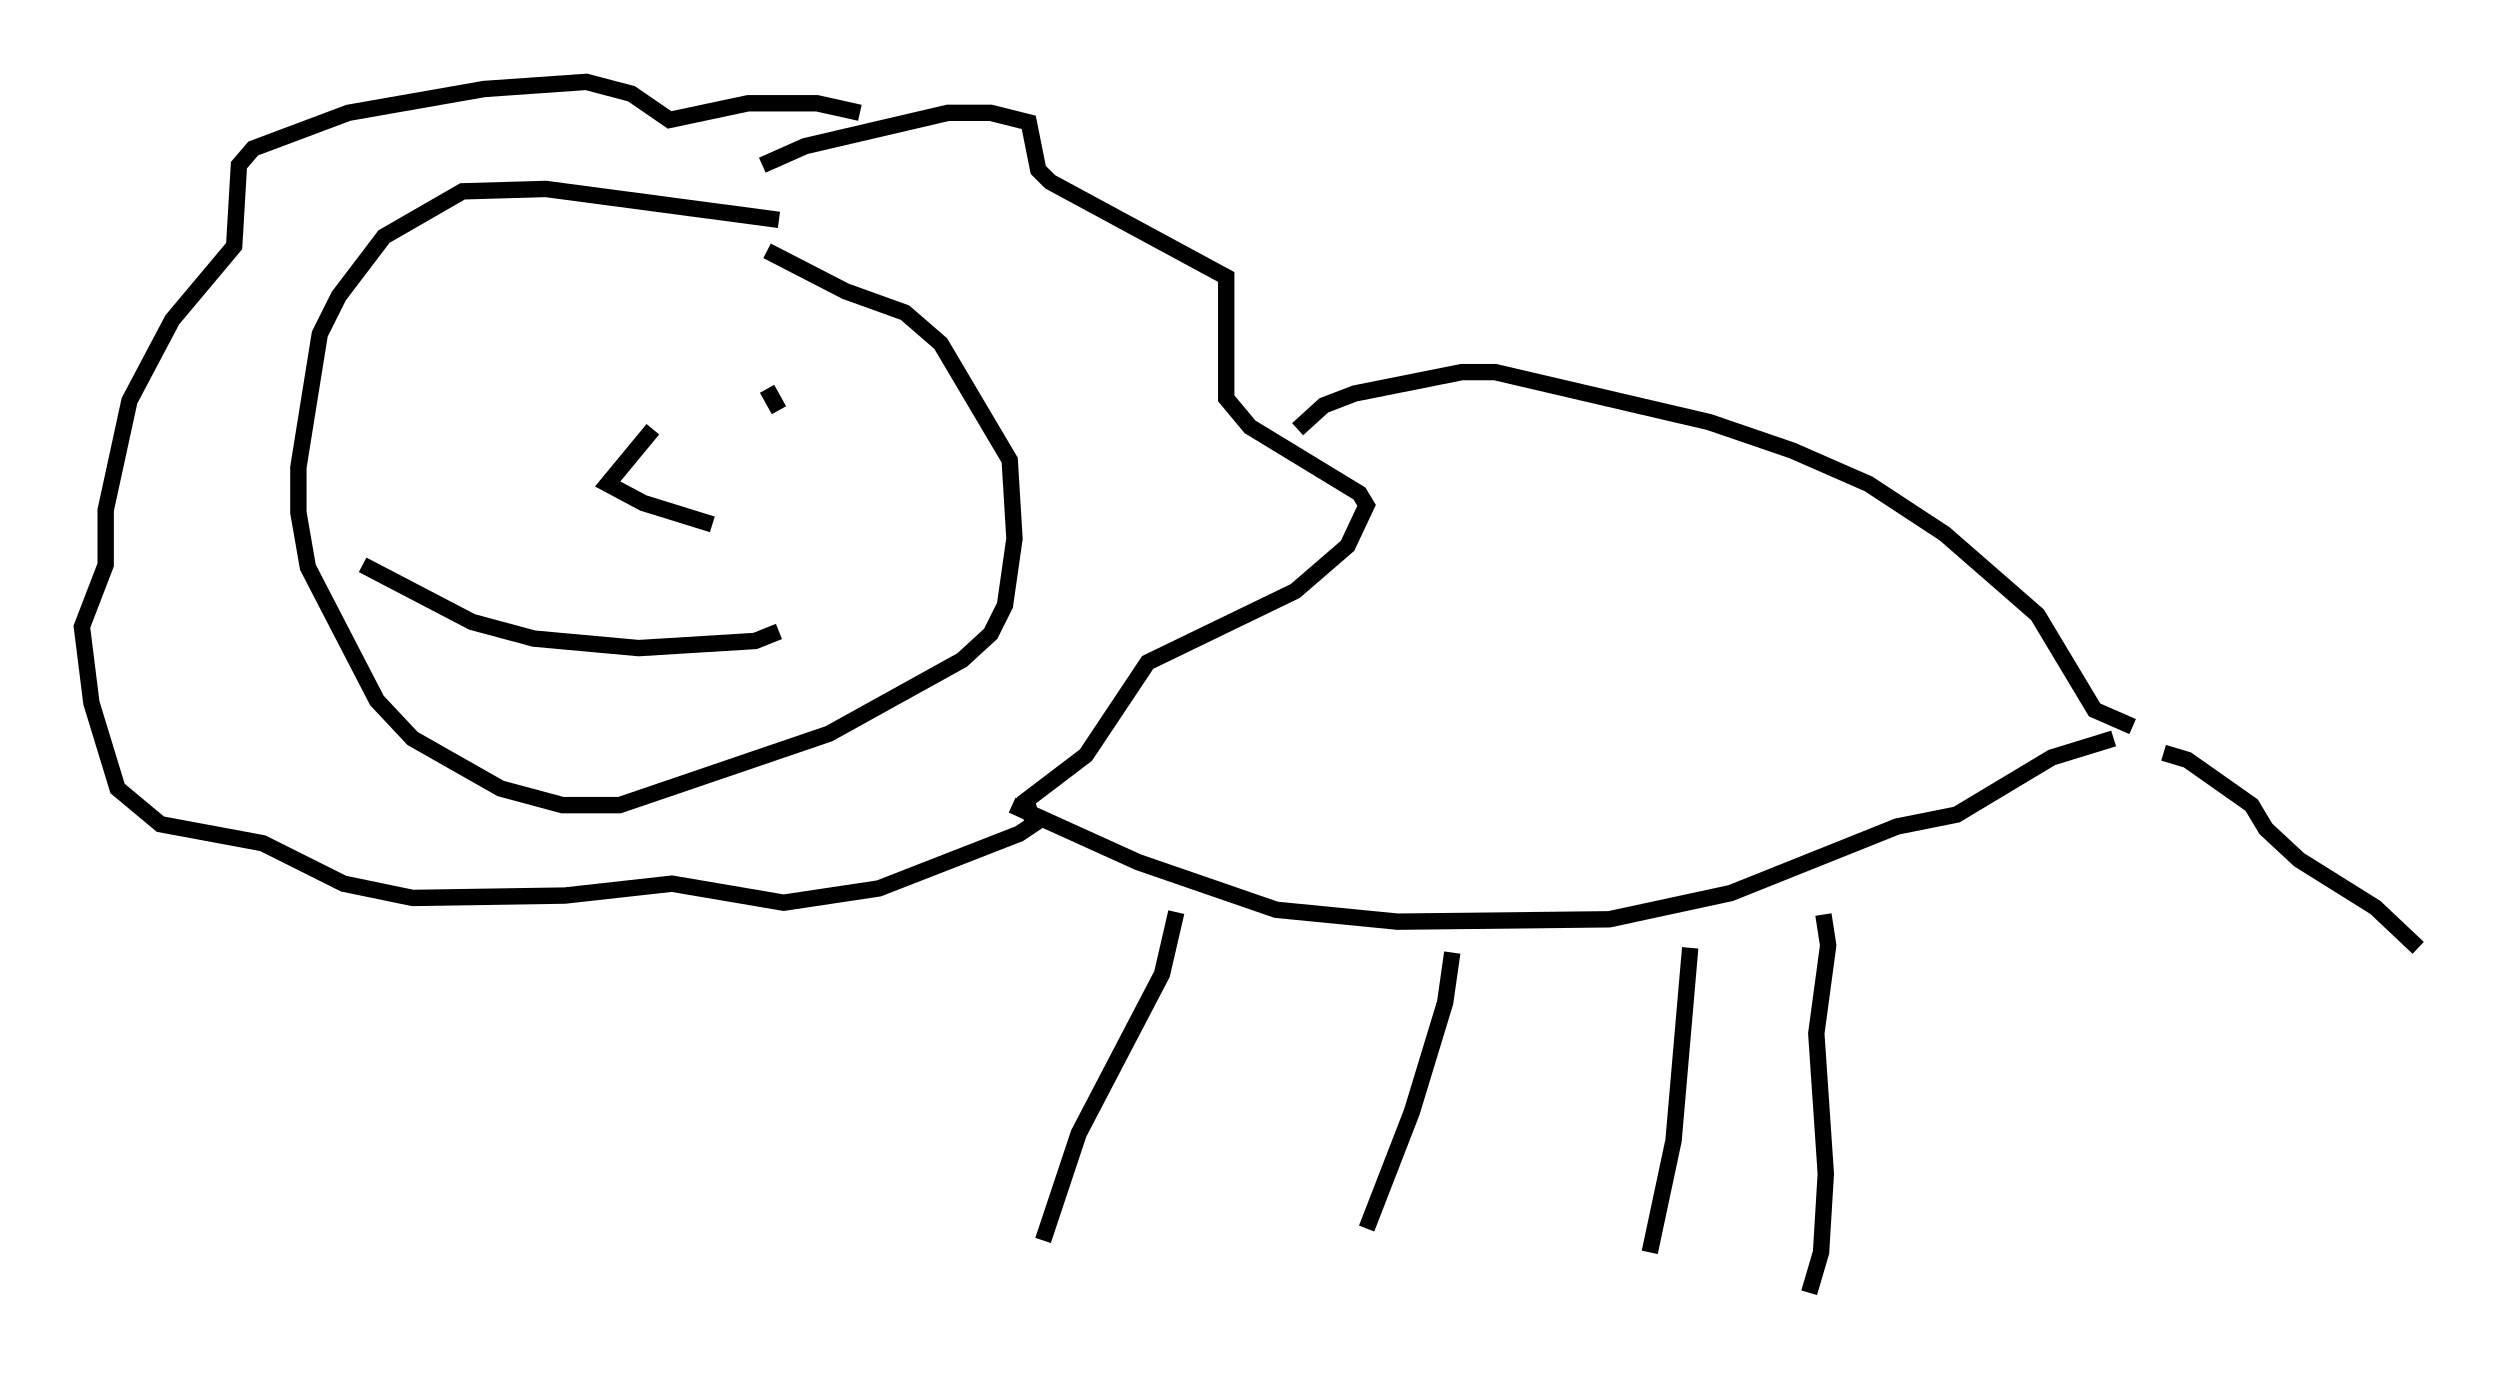 <?xml version="1.0" encoding="utf-8" ?>
<svg baseProfile="full" height="83.933" version="1.1" width="152.637" xmlns="http://www.w3.org/2000/svg" xmlns:ev="http://www.w3.org/2001/xml-events" xmlns:xlink="http://www.w3.org/1999/xlink"><defs /><rect fill="white" height="83.933" width="152.637" x="0" y="0" /><path d="M27.804, 23.156 m0.145, 0.0 m16.994, -0.726 l0.0, 0.0 m2.615, 2.615 l-0.726, -1.307 m-6.972, 2.469 l-2.76, 3.341 2.179, 1.162 l4.212, 1.307 m-21.352, 2.469 l6.682, 3.486 3.777, 1.017 l6.391, 0.581 7.117, -0.436 l1.453, -0.581 m0.0, -25.128 l-14.235, -1.888 -5.084, 0.145 l-4.793, 2.76 -2.76, 3.631 l-1.162, 2.324 -1.307, 8.134 l0.0, 2.76 0.581, 3.341 l4.212, 8.134 2.179, 2.324 l5.374, 3.05 3.777, 1.017 l3.486, 0.0 12.782, -4.358 l8.134, -4.503 1.743, -1.598 l0.872, -1.743 0.581, -4.067 l-0.291, -4.793 -4.212, -7.117 l-2.179, -1.888 -3.631, -1.307 l-4.793, -2.469 m-0.291, -5.229 l2.615, -1.162 8.715, -2.034 l2.615, 0.0 2.324, 0.581 l0.581, 2.905 0.726, 0.726 l10.749, 5.81 0.0, 7.408 l1.453, 1.743 6.682, 4.067 l0.436, 0.726 -1.162, 2.469 l-3.196, 2.76 -9.006, 4.358 l-3.777, 5.665 -3.631, 2.76 l0.436, 1.453 -0.872, 0.581 l-8.57, 3.341 -5.81, 0.872 l-6.827, -1.162 -6.536, 0.726 l-9.296, 0.145 -4.212, -0.872 l-4.939, -2.469 -6.246, -1.162 l-2.615, -2.179 -1.598, -5.229 l-0.581, -4.648 1.453, -3.777 l0.0, -3.341 1.453, -6.682 l2.615, -4.939 3.777, -4.503 l0.291, -4.939 0.872, -1.017 l5.81, -2.179 8.279, -1.453 l6.246, -0.436 2.76, 0.726 l2.324, 1.598 4.793, -1.017 l4.212, 0.0 2.615, 0.581 m26.726, 19.318 l1.598, -1.453 1.888, -0.726 l6.536, -1.307 2.034, 0.0 l13.073, 3.05 5.084, 1.743 l4.648, 2.034 4.648, 3.05 l5.665, 4.939 3.486, 5.81 l2.324, 1.017 m-68.413, 4.793 l7.698, 3.486 8.425, 2.905 l7.408, 0.726 12.927, -0.145 l7.408, -1.598 10.168, -4.067 l3.631, -0.726 5.81, -3.486 l3.777, -1.162 m3.05, 0.872 l1.453, 0.436 3.922, 2.76 l0.872, 1.453 2.034, 1.888 l4.648, 2.905 2.615, 2.469 m-36.313, -2.034 l0.291, 1.888 -0.726, 5.374 l0.581, 8.57 -0.291, 4.793 l-0.726, 2.469 m-7.263, -21.061 l-1.017, 11.765 -1.453, 6.827 m-12.056, -18.302 l-0.436, 3.05 -2.034, 6.682 l-2.76, 7.117 m-11.62, -19.318 l-0.872, 3.777 -5.084, 9.732 l-2.179, 6.536 " fill="none" stroke="black" stroke-width="1" /></svg>